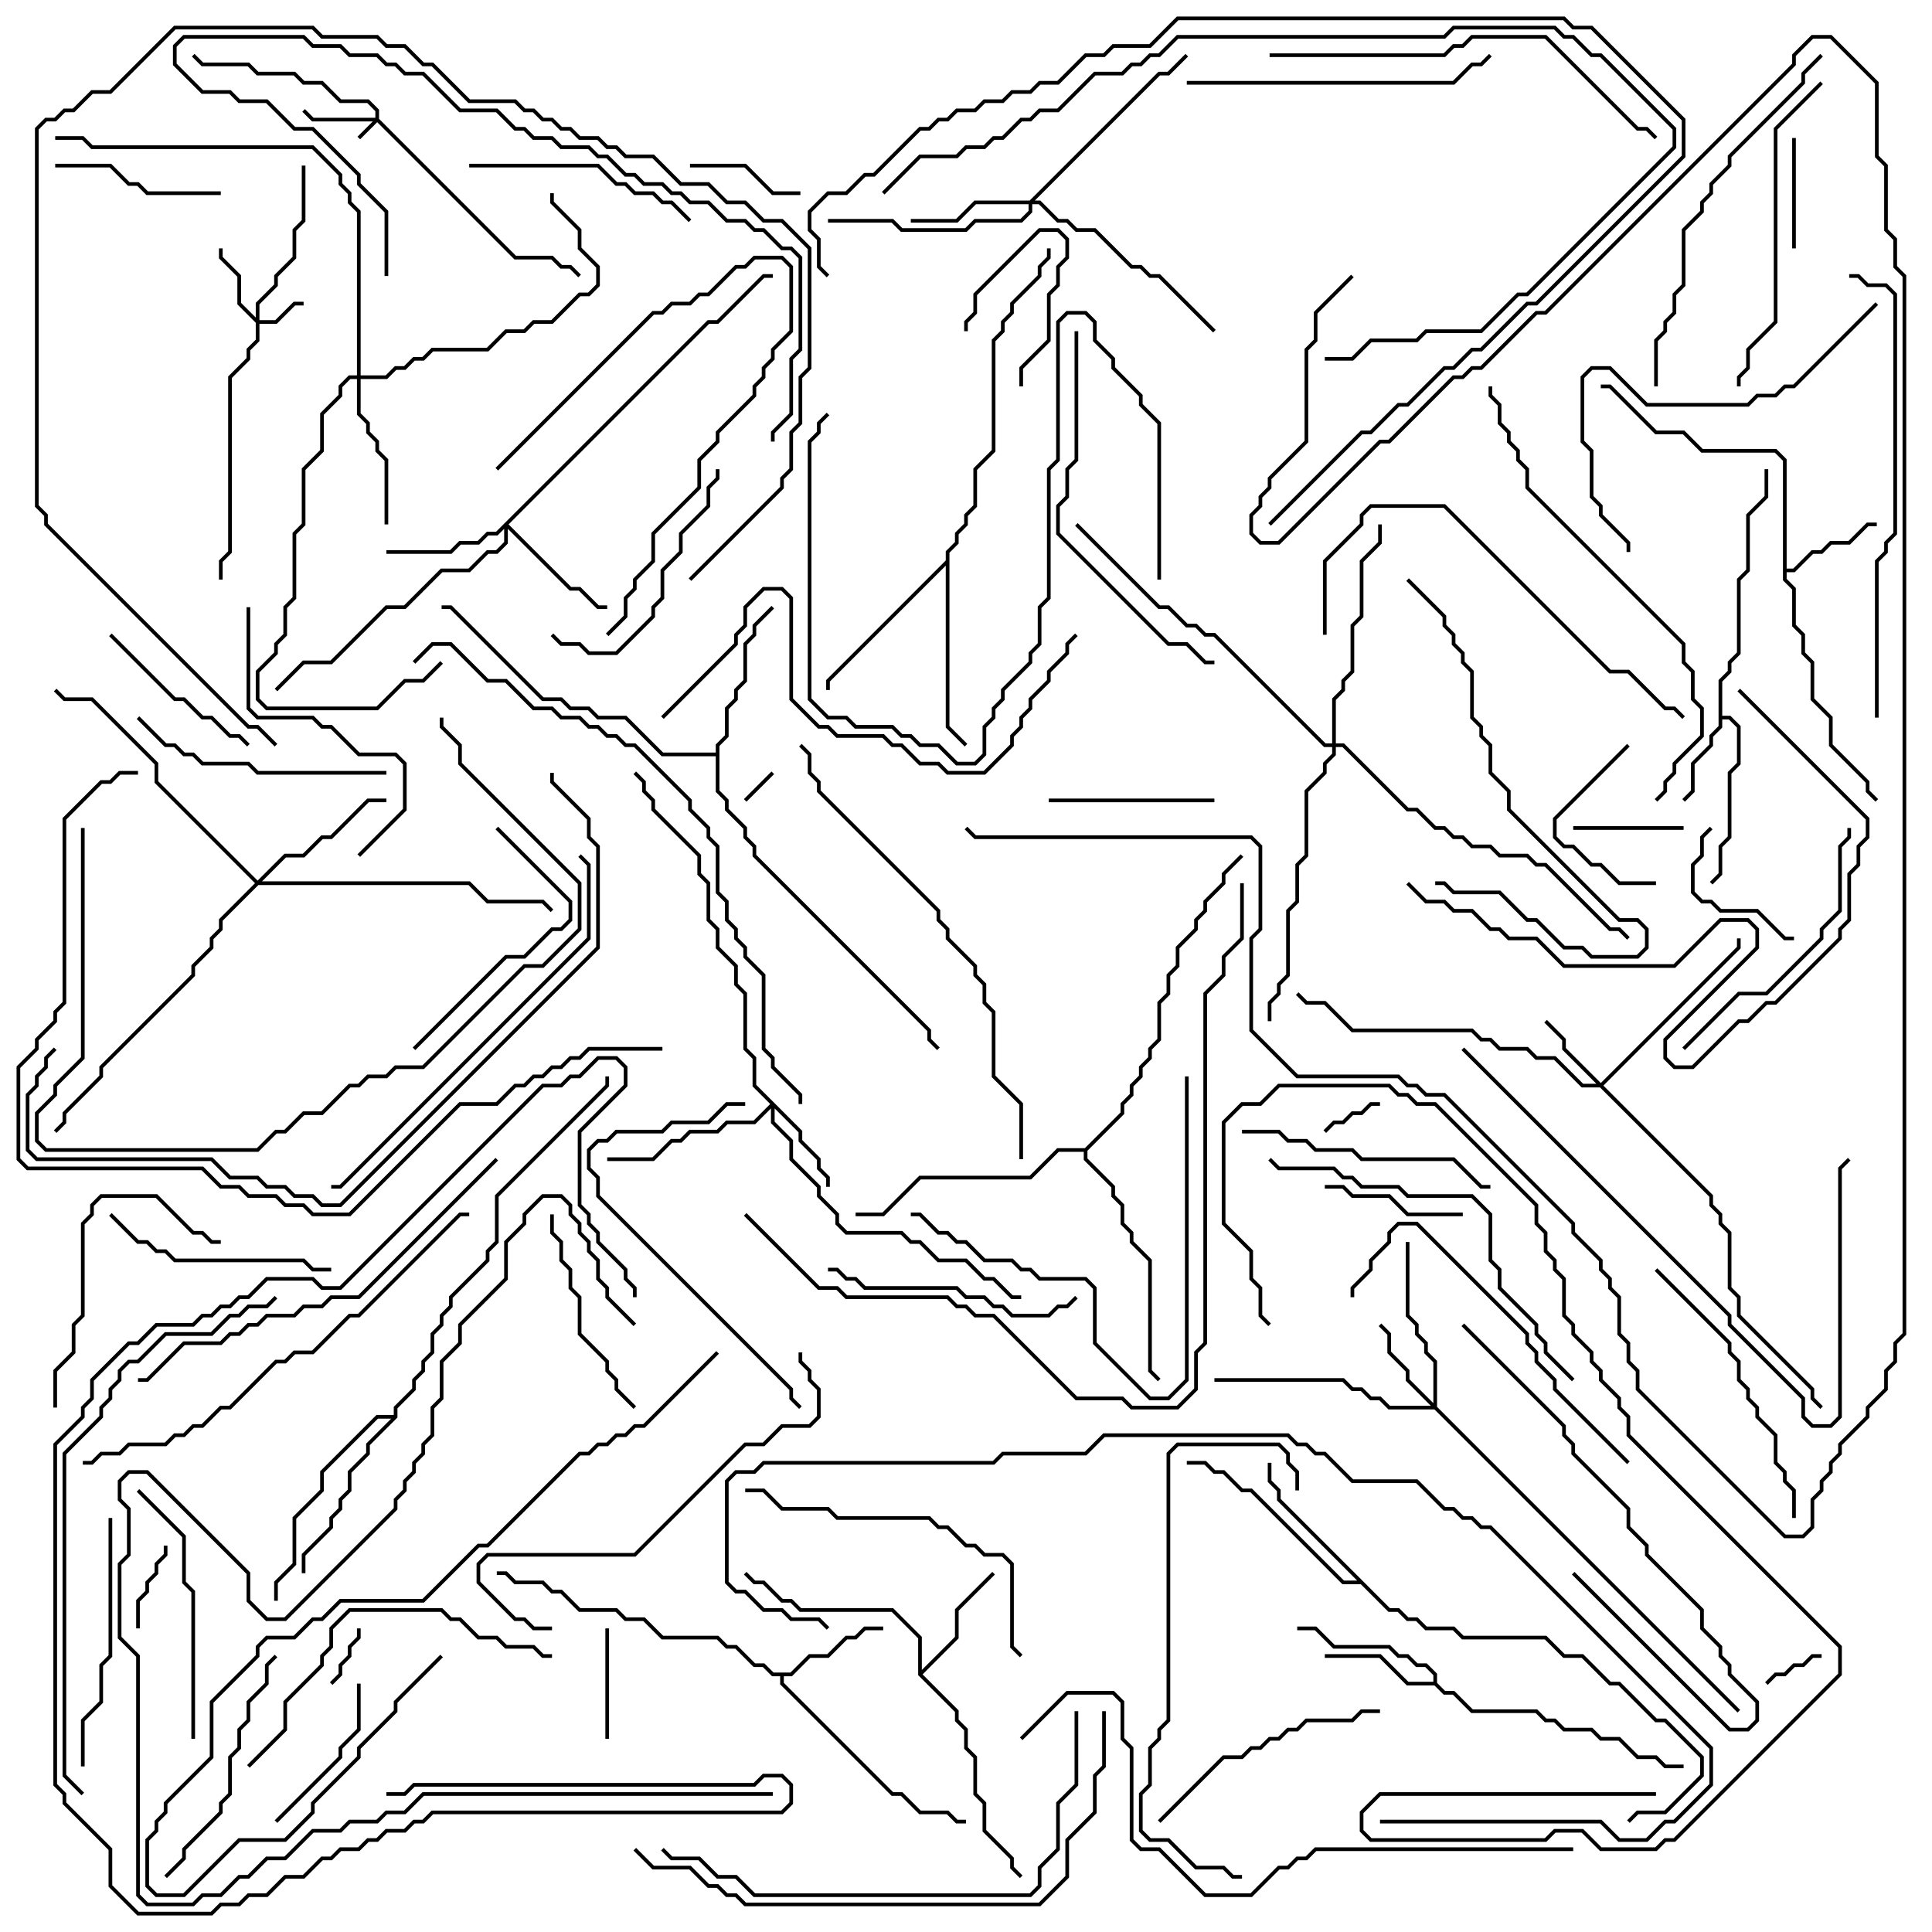 <svg version="1.1" width="105" height="105" xmlns="http://www.w3.org/2000/svg"><path d="M93.4,36.959L93.9,36.459L93.9,35.959L94.4,35.459L94.4,31.459L94.9,30.959L94.9,27.959L95.9,26.959L95.9,25.5L96.1,25.5L96.1,27.041L95.1,28.041L95.1,31.041L94.6,31.541L94.6,35.541L94.1,36.041L94.1,36.541L93.6,37.041L93.6,38.9L94.041,38.9L94.6,39.459L94.6,41.541L94.1,42.041L94.1,45.541L93.6,46.041L93.6,47.541L93.071,48.071L92.929,47.929L93.4,47.459L93.4,45.959L93.9,45.459L93.9,41.959L94.4,41.459L94.4,39.541L93.959,39.1L93.6,39.1L93.6,39.541L93.1,40.041L93.1,40.541L92.1,41.541L92.1,43.041L91.571,43.571L91.429,43.429L91.9,42.959L91.9,41.459L92.9,40.459L92.9,39.959L93.4,39.459z" stroke="none"/><path d="M96.9,25.041L96.459,24.6L92.459,24.6L91.459,23.6L89.959,23.6L87.459,21.1L87,21.1L87,20.9L87.541,20.9L90.041,23.4L91.541,23.4L92.541,24.4L96.541,24.4L97.1,24.959L97.1,30.9L97.459,30.9L98.459,29.9L98.959,29.9L99.459,29.4L100.459,29.4L101.459,28.4L102,28.4L102,28.6L101.541,28.6L100.541,29.6L99.541,29.6L99.041,30.1L98.541,30.1L97.541,31.1L97.1,31.1L97.1,31.459L97.6,31.959L97.6,33.959L98.1,34.459L98.1,35.459L98.6,35.959L98.6,37.959L99.6,38.959L99.6,40.459L101.6,42.459L101.6,42.959L102.071,43.429L101.929,43.571L101.4,43.041L101.4,42.541L99.4,40.541L99.4,39.041L98.4,38.041L98.4,36.041L97.9,35.541L97.9,34.541L97.4,34.041L97.4,32.041L96.9,31.541z" stroke="none"/><path d="M42.959,90.9L43.959,89.9L44.959,89.9L45.959,88.9L46.459,88.9L46.959,88.4L48,88.4L48,88.6L47.041,88.6L46.541,89.1L46.041,89.1L45.041,90.1L44.041,90.1L43.041,91.1L42.6,91.1L42.6,91.459L48.541,97.4L49.041,97.4L50.041,98.4L51.541,98.4L52.041,98.9L52.5,98.9L52.5,99.1L51.959,99.1L51.459,98.6L49.959,98.6L48.959,97.6L48.459,97.6L42.4,91.541L42.4,91.1L41.959,91.1L41.459,90.6L40.959,90.6L39.959,89.6L39.459,89.6L38.959,89.1L35.959,89.1L34.959,88.1L33.959,88.1L33.459,87.6L31.459,87.6L30.459,86.6L29.959,86.6L29.459,86.1L27.959,86.1L27.459,85.6L27,85.6L27,85.4L27.541,85.4L28.041,85.9L29.541,85.9L30.041,86.4L30.541,86.4L31.541,87.4L33.541,87.4L34.041,87.9L35.041,87.9L36.041,88.9L39.041,88.9L39.541,89.4L40.041,89.4L41.041,90.4L41.541,90.4L42.041,90.9z" stroke="none"/><path d="M77.9,91.4L77.9,91.041L77.459,90.6L76.959,90.6L76.459,90.1L75.959,90.1L75.459,89.6L72.459,89.6L71.459,88.6L70.5,88.6L70.5,88.4L71.541,88.4L72.541,89.4L75.541,89.4L76.041,89.9L76.541,89.9L77.041,90.4L77.541,90.4L78.1,90.959L78.1,91.459L78.541,91.9L79.041,91.9L80.041,92.9L83.541,92.9L84.041,93.4L84.541,93.4L85.041,93.9L86.541,93.9L87.041,94.4L88.041,94.4L89.041,95.4L90.041,95.4L90.541,95.9L91.5,95.9L91.5,96.1L90.459,96.1L89.959,95.6L88.959,95.6L87.959,94.6L86.959,94.6L86.459,94.1L84.959,94.1L84.459,93.6L83.959,93.6L83.459,93.1L79.959,93.1L78.959,92.1L78.459,92.1L77.959,91.6L76.459,91.6L74.959,90.1L72,90.1L72,89.9L75.041,89.9L76.541,91.4z" stroke="none"/><path d="M49.9,91.041L49.9,89.041L48.459,87.6L43.459,87.6L42.959,87.1L42.459,87.1L41.459,86.1L40.959,86.1L40.429,85.571L40.571,85.429L41.041,85.9L41.541,85.9L42.541,86.9L43.041,86.9L43.541,87.4L48.541,87.4L50.1,88.959L50.1,90.759L51.9,88.959L51.9,87.459L53.929,85.429L54.071,85.571L52.1,87.541L52.1,89.041L50.141,91L52.1,92.959L52.1,93.459L52.6,93.959L52.6,94.959L53.1,95.459L53.1,97.459L53.6,97.959L53.6,99.459L55.1,100.959L55.1,101.459L55.571,101.929L55.429,102.071L54.9,101.541L54.9,101.041L53.4,99.541L53.4,98.041L52.9,97.541L52.9,95.541L52.4,95.041L52.4,94.041L51.9,93.541L51.9,93.041z" stroke="none"/><path d="M75.541,87.4L76.041,87.4L76.541,87.9L77.041,87.9L77.541,88.4L79.041,88.4L79.541,88.9L84.041,88.9L85.041,89.9L86.041,89.9L87.541,91.4L88.041,91.4L90.041,93.4L90.541,93.4L92.6,95.459L92.6,96.541L90.541,98.6L89.041,98.6L88.571,99.071L88.429,98.929L88.959,98.4L90.459,98.4L92.4,96.459L92.4,95.541L90.459,93.6L89.959,93.6L87.959,91.6L87.459,91.6L85.959,90.1L84.959,90.1L83.959,89.1L79.459,89.1L78.959,88.6L77.459,88.6L76.959,88.1L76.459,88.1L75.959,87.6L75.459,87.6L73.959,86.1L72.959,86.1L67.959,81.1L67.459,81.1L66.459,80.1L65.959,80.1L65.459,79.6L64.5,79.6L64.5,79.4L65.541,79.4L66.041,79.9L66.541,79.9L67.541,80.9L68.041,80.9L73.041,85.9L73.759,85.9L69.4,81.541L69.4,81.041L68.9,80.541L68.9,79.5L69.1,79.5L69.1,80.459L69.6,80.959L69.6,81.459z" stroke="none"/><path d="M38.9,40.9L38.9,40.459L39.4,39.959L39.4,38.459L39.9,37.959L39.9,37.459L40.4,36.959L40.4,34.959L40.9,34.459L40.9,33.959L41.929,32.929L42.071,33.071L41.1,34.041L41.1,34.541L40.6,35.041L40.6,37.041L40.1,37.541L40.1,38.041L39.6,38.541L39.6,40.041L39.1,40.541L39.1,42.959L39.6,43.459L39.6,43.959L40.6,44.959L40.6,45.459L41.1,45.959L41.1,46.459L50.6,55.959L50.6,56.459L51.071,56.929L50.929,57.071L50.4,56.541L50.4,56.041L40.9,46.541L40.9,46.041L40.4,45.541L40.4,45.041L39.4,44.041L39.4,43.541L38.9,43.041L38.9,41.1L35.959,41.1L33.959,39.1L32.459,39.1L31.959,38.6L30.959,38.6L30.459,38.1L29.459,38.1L24.459,33.1L24,33.1L24,32.9L24.541,32.9L29.541,37.9L30.541,37.9L31.041,38.4L32.041,38.4L32.541,38.9L34.041,38.9L36.041,40.9z" stroke="none"/><path d="M51.4,30.459L51.4,29.959L51.9,29.459L51.9,28.959L52.4,28.459L52.4,27.959L52.9,27.459L52.9,25.459L53.9,24.459L53.9,18.459L54.4,17.959L54.4,17.459L54.9,16.959L54.9,16.459L56.4,14.959L56.4,14.459L56.9,13.959L56.9,13.5L57.1,13.5L57.1,14.041L56.6,14.541L56.6,15.041L55.1,16.541L55.1,17.041L54.6,17.541L54.6,18.041L54.1,18.541L54.1,24.541L53.1,25.541L53.1,27.541L52.6,28.041L52.6,28.541L52.1,29.041L52.1,29.541L51.6,30.041L51.6,39.459L52.571,40.429L52.429,40.571L51.4,39.541L51.4,30.741L45.1,37.041L45.1,37.5L44.9,37.5L44.9,36.959z" stroke="none"/><path d="M21.4,76.9L21.4,76.459L22.4,75.459L22.4,74.959L22.9,74.459L22.9,73.959L23.4,73.459L23.4,72.459L23.9,71.959L23.9,71.459L24.4,70.959L24.4,70.459L26.4,68.459L26.4,67.959L26.9,67.459L26.9,64.959L32.9,58.959L32.9,58.5L33.1,58.5L33.1,59.041L27.1,65.041L27.1,67.541L26.6,68.041L26.6,68.541L24.6,70.541L24.6,71.041L24.1,71.541L24.1,72.041L23.6,72.541L23.6,73.541L23.1,74.041L23.1,74.541L22.6,75.041L22.6,75.541L21.6,76.541L21.6,77.041L20.1,78.541L20.1,79.041L19.1,80.041L19.1,81.041L18.6,81.541L18.6,82.041L18.1,82.541L18.1,83.041L16.6,84.541L16.6,85.5L16.4,85.5L16.4,84.459L17.9,82.959L17.9,82.459L18.4,81.959L18.4,81.459L18.9,80.959L18.9,79.959L19.9,78.959L19.9,78.459L21.259,77.1L20.541,77.1L17.6,80.041L17.6,81.041L16.1,82.541L16.1,85.041L15.1,86.041L15.1,87L14.9,87L14.9,85.959L15.9,84.959L15.9,82.459L17.4,80.959L17.4,79.959L20.459,76.9z" stroke="none"/><path d="M58.959,62.4L60.9,60.459L60.9,59.959L61.4,59.459L61.4,58.959L61.9,58.459L61.9,57.959L62.4,57.459L62.4,56.959L62.9,56.459L62.9,54.459L63.4,53.959L63.4,52.959L63.9,52.459L63.9,51.459L64.9,50.459L64.9,49.959L65.4,49.459L65.4,48.959L66.4,47.959L66.4,47.459L67.429,46.429L67.571,46.571L66.6,47.541L66.6,48.041L65.6,49.041L65.6,49.541L65.1,50.041L65.1,50.541L64.1,51.541L64.1,52.541L63.6,53.041L63.6,54.041L63.1,54.541L63.1,56.541L62.6,57.041L62.6,57.541L62.1,58.041L62.1,58.541L61.6,59.041L61.6,59.541L61.1,60.041L61.1,60.541L59.1,62.541L59.1,62.959L60.6,64.459L60.6,64.959L61.1,65.459L61.1,66.459L61.6,66.959L61.6,67.459L62.6,68.459L62.6,74.459L63.071,74.929L62.929,75.071L62.4,74.541L62.4,68.541L61.4,67.541L61.4,67.041L60.9,66.541L60.9,65.541L60.4,65.041L60.4,64.541L58.9,63.041L58.9,62.6L57.541,62.6L56.041,64.1L50.041,64.1L48.041,66.1L46.5,66.1L46.5,65.9L47.959,65.9L49.959,63.9L55.959,63.9L57.459,62.4z" stroke="none"/><path d="M20.4,6.4L20.4,6.041L19.959,5.6L18.459,5.6L17.459,4.6L16.459,4.6L15.959,4.1L13.959,4.1L13.459,3.6L10.959,3.6L10.429,3.071L10.571,2.929L11.041,3.4L13.541,3.4L14.041,3.9L16.041,3.9L16.541,4.4L17.541,4.4L18.541,5.4L20.041,5.4L20.6,5.959L20.6,6.459L28.041,13.9L30.041,13.9L30.541,14.4L31.041,14.4L31.571,14.929L31.429,15.071L30.959,14.6L30.459,14.6L29.959,14.1L27.959,14.1L20.5,6.641L19.571,7.571L19.429,7.429L20.259,6.6L16.959,6.6L16.429,6.071L16.571,5.929L17.041,6.4z" stroke="none"/><path d="M13.9,17.259L13.9,16.459L14.9,15.459L14.9,14.959L15.9,13.959L15.9,12.459L16.4,11.959L16.4,9L16.6,9L16.6,12.041L16.1,12.541L16.1,14.041L15.1,15.041L15.1,15.541L14.1,16.541L14.1,17.4L14.959,17.4L15.959,16.4L16.5,16.4L16.5,16.6L16.041,16.6L15.041,17.6L14.1,17.6L14.1,18.541L13.6,19.041L13.6,19.541L12.6,20.541L12.6,30.041L12.1,30.541L12.1,31.5L11.9,31.5L11.9,30.459L12.4,29.959L12.4,20.459L13.4,19.459L13.4,18.959L13.9,18.459L13.9,17.541L12.9,16.541L12.9,15.041L11.9,14.041L11.9,13.5L12.1,13.5L12.1,13.959L13.1,14.959L13.1,16.459z" stroke="none"/><path d="M87,58.859L94.4,51.459L94.4,51L94.6,51L94.6,51.541L87.141,59L93.1,64.959L93.1,65.459L93.6,65.959L93.6,66.459L94.1,66.959L94.1,69.959L94.6,70.459L94.6,71.459L98.6,75.459L98.6,75.959L99.071,76.429L98.929,76.571L98.4,76.041L98.4,75.541L94.4,71.541L94.4,70.541L93.9,70.041L93.9,67.041L93.4,66.541L93.4,66.041L92.9,65.541L92.9,65.041L86.959,59.1L85.959,59.1L84.459,57.6L83.459,57.6L82.959,57.1L81.459,57.1L80.959,56.6L80.459,56.6L79.959,56.1L73.459,56.1L71.959,54.6L70.959,54.6L70.429,54.071L70.571,53.929L71.041,54.4L72.041,54.4L73.541,55.9L80.041,55.9L80.541,56.4L81.041,56.4L81.541,56.9L83.041,56.9L83.541,57.4L84.541,57.4L86.041,58.9L86.759,58.9L84.9,57.041L84.9,56.541L83.929,55.571L84.071,55.429L85.1,56.459L85.1,56.959z" stroke="none"/><path d="M43.6,61.459L43.6,61.959L44.6,62.959L44.6,63.459L45.1,63.959L45.1,64.5L44.9,64.5L44.9,64.041L44.4,63.541L44.4,63.041L43.4,62.041L43.4,61.541L42.1,60.241L42.1,60.959L43.1,61.959L43.1,62.959L44.6,64.459L44.6,64.959L45.6,65.959L45.6,66.459L46.041,66.9L49.041,66.9L49.541,67.4L50.041,67.4L51.041,68.4L52.541,68.4L53.541,69.4L54.041,69.4L55.041,70.4L55.5,70.4L55.5,70.6L54.959,70.6L53.959,69.6L53.459,69.6L52.459,68.6L50.959,68.6L49.959,67.6L49.459,67.6L48.959,67.1L45.959,67.1L45.4,66.541L45.4,66.041L44.4,65.041L44.4,64.541L42.9,63.041L42.9,62.041L41.9,61.041L41.9,60.241L41.041,61.1L39.541,61.1L39.041,61.6L37.541,61.6L37.041,62.1L36.541,62.1L35.541,63.1L33,63.1L33,62.9L35.459,62.9L36.459,61.9L36.959,61.9L37.459,61.4L38.959,61.4L39.459,60.9L40.959,60.9L41.859,60L40.9,59.041L40.9,57.541L40.4,57.041L40.4,54.041L39.9,53.541L39.9,52.541L38.9,51.541L38.9,50.541L38.4,50.041L38.4,48.041L37.9,47.541L37.9,46.541L35.4,44.041L35.4,43.541L34.9,43.041L34.9,42.541L34.429,42.071L34.571,41.929L35.1,42.459L35.1,42.959L35.6,43.459L35.6,43.959L38.1,46.459L38.1,47.459L38.6,47.959L38.6,49.959L39.1,50.459L39.1,51.459L40.1,52.459L40.1,53.459L40.6,53.959L40.6,56.959L41.1,57.459L41.1,58.959z" stroke="none"/><path d="M77.9,76.259L77.9,74.041L77.4,73.541L77.4,73.041L76.9,72.541L76.9,72.041L76.4,71.541L76.4,67.5L76.6,67.5L76.6,71.459L77.1,71.959L77.1,72.459L77.6,72.959L77.6,73.459L78.1,73.959L78.1,76.459L94.571,92.929L94.429,93.071L77.959,76.6L75.459,76.6L74.959,76.1L74.459,76.1L73.959,75.6L73.459,75.6L72.959,75.1L66,75.1L66,74.9L73.041,74.9L73.541,75.4L74.041,75.4L74.541,75.9L75.041,75.9L75.541,76.4L77.759,76.4L76.4,75.041L76.4,74.541L75.4,73.541L75.4,72.541L74.929,72.071L75.071,71.929L75.6,72.459L75.6,73.459L76.6,74.459L76.6,74.959z" stroke="none"/><path d="M55.959,10.9L62.959,3.9L63.459,3.9L64.429,2.929L64.571,3.071L63.541,4.1L63.041,4.1L56.241,10.9L56.541,10.9L57.541,11.9L58.041,11.9L58.541,12.4L59.541,12.4L61.541,14.4L62.041,14.4L62.541,14.9L63.041,14.9L66.071,17.929L65.929,18.071L62.959,15.1L62.459,15.1L61.959,14.6L61.459,14.6L59.459,12.6L58.459,12.6L57.959,12.1L57.459,12.1L56.459,11.1L56.1,11.1L56.1,11.541L55.541,12.1L53.041,12.1L52.541,12.6L48.959,12.6L48.459,12.1L45,12.1L45,11.9L48.541,11.9L49.041,12.4L52.459,12.4L52.959,11.9L55.459,11.9L55.9,11.459L55.9,11.1L53.041,11.1L52.041,12.1L49.5,12.1L49.5,11.9L51.959,11.9L52.959,10.9z" stroke="none"/><path d="M38.459,17.4L38.959,17.4L41.459,14.9L42,14.9L42,15.1L41.541,15.1L39.041,17.6L38.541,17.6L27.641,28.5L31.041,31.9L31.541,31.9L32.541,32.9L33,32.9L33,33.1L32.459,33.1L31.459,32.1L30.959,32.1L27.6,28.741L27.6,29.541L27.041,30.1L26.541,30.1L25.541,31.1L24.041,31.1L22.041,33.1L21.041,33.1L18.041,36.1L16.541,36.1L15.071,37.571L14.929,37.429L16.459,35.9L17.959,35.9L20.959,32.9L21.959,32.9L23.959,30.9L25.459,30.9L26.459,29.9L26.959,29.9L27.4,29.459L27.4,28.741L27.041,29.1L26.541,29.1L26.041,29.6L25.041,29.6L24.541,30.1L21,30.1L21,29.9L24.459,29.9L24.959,29.4L25.959,29.4L26.459,28.9L26.959,28.9z" stroke="none"/><path d="M19.4,20.4L19.4,11.541L18.9,11.041L18.9,10.541L18.4,10.041L18.4,9.541L16.959,8.1L4.959,8.1L4.459,7.6L3,7.6L3,7.4L4.541,7.4L5.041,7.9L17.041,7.9L18.6,9.459L18.6,9.959L19.1,10.459L19.1,10.959L19.6,11.459L19.6,20.4L20.959,20.4L21.459,19.9L21.959,19.9L22.459,19.4L22.959,19.4L23.459,18.9L26.459,18.9L27.459,17.9L28.459,17.9L28.959,17.4L29.959,17.4L31.459,15.9L31.959,15.9L32.4,15.459L32.4,14.541L31.4,13.541L31.4,12.541L29.9,11.041L29.9,10.5L30.1,10.5L30.1,10.959L31.6,12.459L31.6,13.459L32.6,14.459L32.6,15.541L32.041,16.1L31.541,16.1L30.041,17.6L29.041,17.6L28.541,18.1L27.541,18.1L26.541,19.1L23.541,19.1L23.041,19.6L22.541,19.6L22.041,20.1L21.541,20.1L21.041,20.6L19.6,20.6L19.6,22.459L20.1,22.959L20.1,23.459L20.6,23.959L20.6,24.459L21.1,24.959L21.1,28.5L20.9,28.5L20.9,25.041L20.4,24.541L20.4,24.041L19.9,23.541L19.9,23.041L19.4,22.541L19.4,20.6L19.041,20.6L18.6,21.041L18.6,21.541L17.6,22.541L17.6,24.541L16.6,25.541L16.6,28.541L16.1,29.041L16.1,32.541L15.6,33.041L15.6,34.541L15.1,35.041L15.1,35.541L14.1,36.541L14.1,37.959L14.541,38.4L20.459,38.4L21.959,36.9L22.959,36.9L23.929,35.929L24.071,36.071L23.041,37.1L22.041,37.1L20.541,38.6L14.459,38.6L13.9,38.041L13.9,36.459L14.9,35.459L14.9,34.959L15.4,34.459L15.4,32.959L15.9,32.459L15.9,28.959L16.4,28.459L16.4,25.459L17.4,24.459L17.4,22.459L18.4,21.459L18.4,20.959L18.959,20.4z" stroke="none"/><path d="M14,47.859L15.459,46.4L16.459,46.4L17.459,45.4L17.959,45.4L19.959,43.4L21,43.4L21,43.6L20.041,43.6L18.041,45.6L17.541,45.6L16.541,46.6L15.541,46.6L14.241,47.9L25.541,47.9L26.541,48.9L29.541,48.9L30.071,49.429L29.929,49.571L29.459,49.1L26.459,49.1L25.459,48.1L14.041,48.1L12.1,50.041L12.1,50.541L11.6,51.041L11.6,51.541L10.6,52.541L10.6,53.041L5.6,58.041L5.6,58.541L3.6,60.541L3.6,61.041L3.071,61.571L2.929,61.429L3.4,60.959L3.4,60.459L5.4,58.459L5.4,57.959L10.4,52.959L10.4,52.459L11.4,51.459L11.4,50.959L11.9,50.459L11.9,49.959L13.859,48L8.4,42.541L8.4,41.541L4.959,38.1L3.459,38.1L2.929,37.571L3.071,37.429L3.541,37.9L5.041,37.9L8.6,41.459L8.6,42.459z" stroke="none"/><path d="M72.4,40.4L72.4,37.959L72.9,37.459L72.9,36.959L73.4,36.459L73.4,33.959L73.9,33.459L73.9,30.459L74.9,29.459L74.9,28.5L75.1,28.5L75.1,29.541L74.1,30.541L74.1,33.541L73.6,34.041L73.6,36.541L73.1,37.041L73.1,37.541L72.6,38.041L72.6,40.4L73.041,40.4L76.541,43.9L77.041,43.9L78.041,44.9L78.541,44.9L79.041,45.4L79.541,45.4L80.041,45.9L81.041,45.9L81.541,46.4L83.041,46.4L83.541,46.9L84.041,46.9L87.541,50.4L88.041,50.4L88.571,50.929L88.429,51.071L87.959,50.6L87.459,50.6L83.959,47.1L83.459,47.1L82.959,46.6L81.459,46.6L80.959,46.1L79.959,46.1L79.459,45.6L78.959,45.6L78.459,45.1L77.959,45.1L76.959,44.1L76.459,44.1L72.959,40.6L72.6,40.6L72.6,41.041L72.1,41.541L72.1,42.041L71.1,43.041L71.1,46.541L70.6,47.041L70.6,49.041L70.1,49.541L70.1,53.041L69.6,53.541L69.6,54.041L69.1,54.541L69.1,55.5L68.9,55.5L68.9,54.459L69.4,53.959L69.4,53.459L69.9,52.959L69.9,49.459L70.4,48.959L70.4,46.959L70.9,46.459L70.9,42.959L71.9,41.959L71.9,41.459L72.4,40.959L72.4,40.6L71.959,40.6L65.959,34.6L65.459,34.6L64.959,34.1L64.459,34.1L63.459,33.1L62.959,33.1L58.429,28.571L58.571,28.429L63.041,32.9L63.541,32.9L64.541,33.9L65.041,33.9L65.541,34.4L66.041,34.4L72.041,40.4z" stroke="none"/><path d="M40.571,43.571L40.429,43.429L41.929,41.929L42.071,42.071z" stroke="none"/><path d="M19.4,88.5L19.6,88.5L19.6,89.041L19.1,89.541L19.1,90.041L18.6,90.541L18.6,91.041L18.071,91.571L17.929,91.429L18.4,90.959L18.4,90.459L18.9,89.959L18.9,89.459L19.4,88.959z" stroke="none"/><path d="M72.071,61.571L71.929,61.429L72.459,60.9L72.959,60.9L73.459,60.4L73.959,60.4L74.459,59.9L75,59.9L75,60.1L74.541,60.1L74.041,60.6L73.541,60.6L73.041,61.1L72.541,61.1z" stroke="none"/><path d="M96.071,91.571L95.929,91.429L96.459,90.9L96.959,90.9L97.459,90.4L97.959,90.4L98.459,89.9L99,89.9L99,90.1L98.541,90.1L98.041,90.6L97.541,90.6L97.041,91.1L96.541,91.1z" stroke="none"/><path d="M55.6,21L55.4,21L55.4,19.959L56.9,18.459L56.9,15.959L57.4,15.459L57.4,14.459L57.9,13.959L57.9,13.041L57.459,12.6L56.541,12.6L53.1,16.041L53.1,17.041L52.6,17.541L52.6,18L52.4,18L52.4,17.459L52.9,16.959L52.9,15.959L56.459,12.4L57.541,12.4L58.1,12.959L58.1,14.041L57.6,14.541L57.6,15.541L57.1,16.041L57.1,18.541L55.6,20.041z" stroke="none"/><path d="M8.9,84L9.1,84L9.1,84.541L8.6,85.041L8.6,85.541L8.1,86.041L8.1,86.541L7.6,87.041L7.6,88.5L7.4,88.5L7.4,86.959L7.9,86.459L7.9,85.959L8.4,85.459L8.4,84.959L8.9,84.459z" stroke="none"/><path d="M91.5,44.9L91.5,45.1L85.5,45.1L85.5,44.9z" stroke="none"/><path d="M97.6,13.5L97.4,13.5L97.4,7.5L97.6,7.5z" stroke="none"/><path d="M33.1,94.5L32.9,94.5L32.9,88.5L33.1,88.5z" stroke="none"/><path d="M43.5,10.4L43.5,10.6L41.959,10.6L40.459,9.1L37.5,9.1L37.5,8.9L40.541,8.9L42.041,10.4z" stroke="none"/><path d="M97.5,50.9L97.5,51.1L96.959,51.1L95.459,49.6L93.459,49.6L92.959,49.1L92.459,49.1L91.9,48.541L91.9,46.959L92.4,46.459L92.4,45.459L92.929,44.929L93.071,45.071L92.6,45.541L92.6,46.541L92.1,47.041L92.1,48.459L92.541,48.9L93.041,48.9L93.541,49.4L95.541,49.4L97.041,50.9z" stroke="none"/><path d="M79.5,65.9L79.5,66.1L76.459,66.1L75.459,65.1L73.459,65.1L72.959,64.6L72,64.6L72,64.4L73.041,64.4L73.541,64.9L75.541,64.9L76.541,65.9z" stroke="none"/><path d="M90,47.9L90,48.1L87.959,48.1L86.959,47.1L86.459,47.1L85.459,46.1L84.959,46.1L84.4,45.541L84.4,44.459L88.429,40.429L88.571,40.571L84.6,44.541L84.6,45.459L85.041,45.9L85.541,45.9L86.541,46.9L87.041,46.9L88.041,47.9z" stroke="none"/><path d="M15.071,99.071L14.929,98.929L18.4,95.459L18.4,94.959L19.4,93.959L19.4,91.5L19.6,91.5L19.6,94.041L18.6,95.041L18.6,95.541z" stroke="none"/><path d="M57,43.6L57,43.4L66,43.4L66,43.6z" stroke="none"/><path d="M3,9.1L3,8.9L6.041,8.9L7.041,9.9L7.541,9.9L8.041,10.4L12,10.4L12,10.6L7.959,10.6L7.459,10.1L6.959,10.1L5.959,9.1z" stroke="none"/><path d="M5.929,34.571L6.071,34.429L9.541,37.9L10.041,37.9L11.041,38.9L11.541,38.9L12.541,39.9L13.041,39.9L13.571,40.429L13.429,40.571L12.959,40.1L12.459,40.1L11.459,39.1L10.959,39.1L9.959,38.1L9.459,38.1z" stroke="none"/><path d="M27.071,25.571L26.929,25.429L35.459,16.9L35.959,16.9L36.459,16.4L37.459,16.4L37.959,15.9L38.459,15.9L39.959,14.4L40.459,14.4L40.959,13.9L42.541,13.9L43.1,14.459L43.1,18.041L42.1,19.041L42.1,19.541L41.6,20.041L41.6,20.541L41.1,21.041L41.1,21.541L39.1,23.541L39.1,24.041L38.1,25.041L38.1,26.541L35.6,29.041L35.6,30.541L34.6,31.541L34.6,32.041L34.1,32.541L34.1,33.541L33.071,34.571L32.929,34.429L33.9,33.459L33.9,32.459L34.4,31.959L34.4,31.459L35.4,30.459L35.4,28.959L37.9,26.459L37.9,24.959L38.9,23.959L38.9,23.459L40.9,21.459L40.9,20.959L41.4,20.459L41.4,19.959L41.9,19.459L41.9,18.959L42.9,17.959L42.9,14.541L42.459,14.1L41.041,14.1L40.541,14.6L40.041,14.6L38.541,16.1L38.041,16.1L37.541,16.6L36.541,16.6L36.041,17.1L35.541,17.1z" stroke="none"/><path d="M29.9,66L30.1,66L30.1,66.959L30.6,67.459L30.6,68.459L31.1,68.959L31.1,69.959L31.6,70.459L31.6,72.459L33.1,73.959L33.1,74.459L33.6,74.959L33.6,75.459L34.571,76.429L34.429,76.571L33.4,75.541L33.4,75.041L32.9,74.541L32.9,74.041L31.4,72.541L31.4,70.541L30.9,70.041L30.9,69.041L30.4,68.541L30.4,67.541L29.9,67.041z" stroke="none"/><path d="M25.5,9.1L25.5,8.9L32.541,8.9L33.541,9.9L34.041,9.9L34.541,10.4L35.541,10.4L36.041,10.9L36.541,10.9L37.571,11.929L37.429,12.071L36.459,11.1L35.959,11.1L35.459,10.6L34.459,10.6L33.959,10.1L33.459,10.1L32.459,9.1z" stroke="none"/><path d="M5.929,66.071L6.071,65.929L7.541,67.4L8.041,67.4L8.541,67.9L9.041,67.9L9.541,68.4L16.541,68.4L17.041,68.9L18,68.9L18,69.1L16.959,69.1L16.459,68.6L9.459,68.6L8.959,68.1L8.459,68.1L7.959,67.6L7.459,67.6z" stroke="none"/><path d="M29.929,34.571L30.071,34.429L30.541,34.9L31.541,34.9L32.041,35.4L33.459,35.4L35.4,33.459L35.4,32.959L35.9,32.459L35.9,30.959L36.9,29.959L36.9,28.959L38.4,27.459L38.4,26.459L38.9,25.959L38.9,25.5L39.1,25.5L39.1,26.041L38.6,26.541L38.6,27.541L37.1,29.041L37.1,30.041L36.1,31.041L36.1,32.541L35.6,33.041L35.6,33.541L33.541,35.6L31.959,35.6L31.459,35.1L30.459,35.1z" stroke="none"/><path d="M3.1,76.5L2.9,76.5L2.9,74.459L3.9,73.459L3.9,71.959L4.4,71.459L4.4,66.459L4.9,65.959L4.9,65.459L5.459,64.9L8.541,64.9L10.541,66.9L11.041,66.9L11.541,67.4L12,67.4L12,67.6L11.459,67.6L10.959,67.1L10.459,67.1L8.459,65.1L5.541,65.1L5.1,65.541L5.1,66.041L4.6,66.541L4.6,71.541L4.1,72.041L4.1,73.541L3.1,74.541z" stroke="none"/><path d="M22.571,57.071L22.429,56.929L27.459,51.9L28.459,51.9L29.959,50.4L30.459,50.4L30.9,49.959L30.9,49.041L26.929,45.071L27.071,44.929L31.1,48.959L31.1,50.041L30.541,50.6L30.041,50.6L28.541,52.1L27.541,52.1z" stroke="none"/><path d="M14.929,89.929L15.071,90.071L14.6,90.541L14.6,91.541L13.6,92.541L13.6,93.541L13.1,94.041L13.1,95.041L12.6,95.541L12.6,97.541L12.1,98.041L12.1,98.541L10.1,100.541L10.1,101.041L9.071,102.071L8.929,101.929L9.9,100.959L9.9,100.459L11.9,98.459L11.9,97.959L12.4,97.459L12.4,95.459L12.9,94.959L12.9,93.959L13.4,93.459L13.4,92.459L14.4,91.459L14.4,90.459z" stroke="none"/><path d="M63.071,99.071L62.929,98.929L66.459,95.4L67.459,95.4L67.959,94.9L68.459,94.9L68.959,94.4L69.459,94.4L69.959,93.9L70.459,93.9L70.959,93.4L73.459,93.4L73.959,92.9L75,92.9L75,93.1L74.041,93.1L73.541,93.6L71.041,93.6L70.541,94.1L70.041,94.1L69.541,94.6L69.041,94.6L68.541,95.1L68.041,95.1L67.541,95.6L66.541,95.6z" stroke="none"/><path d="M45,69.1L45,68.9L45.541,68.9L46.041,69.4L46.541,69.4L47.041,69.9L52.041,69.9L52.541,70.4L53.541,70.4L54.041,70.9L54.541,70.9L55.041,71.4L56.959,71.4L57.459,70.9L57.959,70.9L58.429,70.429L58.571,70.571L58.041,71.1L57.541,71.1L57.041,71.6L54.959,71.6L54.459,71.1L53.959,71.1L53.459,70.6L52.459,70.6L51.959,70.1L46.959,70.1L46.459,69.6L45.959,69.6L45.459,69.1z" stroke="none"/><path d="M4.6,96L4.4,96L4.4,93.459L5.4,92.459L5.4,90.459L5.9,89.959L5.9,82.5L6.1,82.5L6.1,90.041L5.6,90.541L5.6,92.541L4.6,93.541z" stroke="none"/><path d="M10.6,94.5L10.4,94.5L10.4,86.541L9.9,86.041L9.9,83.541L7.429,81.071L7.571,80.929L10.1,83.459L10.1,85.959L10.6,86.459z" stroke="none"/><path d="M7.429,39.071L7.571,38.929L9.041,40.4L9.541,40.4L10.041,40.9L10.541,40.9L11.041,41.4L13.541,41.4L14.041,41.9L21,41.9L21,42.1L13.959,42.1L13.459,41.6L10.959,41.6L10.459,41.1L9.959,41.1L9.459,40.6L8.959,40.6z" stroke="none"/><path d="M67.5,61.6L67.5,61.4L69.541,61.4L70.041,61.9L71.041,61.9L71.541,62.4L73.541,62.4L74.041,62.9L79.041,62.9L80.541,64.4L81,64.4L81,64.6L80.459,64.6L78.959,63.1L73.959,63.1L73.459,62.6L71.459,62.6L70.959,62.1L69.959,62.1L69.459,61.6z" stroke="none"/><path d="M79.429,72.071L79.571,71.929L85.1,77.459L85.1,77.959L85.6,78.459L85.6,78.959L88.6,81.959L88.6,82.959L89.6,83.959L89.6,84.459L92.6,87.459L92.6,88.459L93.6,89.459L93.6,89.959L94.1,90.459L94.1,90.959L95.6,92.459L95.6,93.541L95.041,94.1L93.959,94.1L85.429,85.571L85.571,85.429L94.041,93.9L94.959,93.9L95.4,93.459L95.4,92.541L93.9,91.041L93.9,90.541L93.4,90.041L93.4,89.541L92.4,88.541L92.4,87.541L89.4,84.541L89.4,84.041L88.4,83.041L88.4,82.041L85.4,79.041L85.4,78.541L84.9,78.041L84.9,77.541z" stroke="none"/><path d="M13.4,33L13.6,33L13.6,38.459L14.041,38.9L17.041,38.9L17.541,39.4L18.041,39.4L19.541,40.9L21.541,40.9L22.1,41.459L22.1,44.041L19.571,46.571L19.429,46.429L21.9,43.959L21.9,41.541L21.459,41.1L19.459,41.1L17.959,39.6L17.459,39.6L16.959,39.1L13.959,39.1L13.4,38.541z" stroke="none"/><path d="M91.571,57.071L91.429,56.929L94.459,53.9L95.959,53.9L98.9,50.959L98.9,50.459L99.9,49.459L99.9,45.959L100.4,45.459L100.4,45L100.6,45L100.6,45.541L100.1,46.041L100.1,49.541L99.1,50.541L99.1,51.041L96.041,54.1L94.541,54.1z" stroke="none"/><path d="M89.929,69.071L90.071,68.929L94.1,72.959L94.1,73.459L94.6,73.959L94.6,74.959L95.1,75.459L95.1,75.959L95.6,76.459L95.6,76.959L96.6,77.959L96.6,79.459L97.1,79.959L97.1,80.459L97.6,80.959L97.6,82.5L97.4,82.5L97.4,81.041L96.9,80.541L96.9,80.041L96.4,79.541L96.4,78.041L95.4,77.041L95.4,76.541L94.9,76.041L94.9,75.541L94.4,75.041L94.4,74.041L93.9,73.541L93.9,73.041z" stroke="none"/><path d="M64.5,4.6L64.5,4.4L78.959,4.4L79.959,3.4L80.459,3.4L80.929,2.929L81.071,3.071L80.541,3.6L80.041,3.6L79.041,4.6z" stroke="none"/><path d="M76.429,31.571L76.571,31.429L78.6,33.459L78.6,33.959L79.1,34.459L79.1,34.959L79.6,35.459L79.6,35.959L80.1,36.459L80.1,38.959L80.6,39.459L80.6,39.959L81.1,40.459L81.1,41.959L82.1,42.959L82.1,43.959L88.041,49.9L89.041,49.9L89.6,50.459L89.6,51.541L89.041,52.1L86.459,52.1L85.959,51.6L84.959,51.6L83.459,50.1L82.959,50.1L81.459,48.6L78.959,48.6L78.459,48.1L78,48.1L78,47.9L78.541,47.9L79.041,48.4L81.541,48.4L83.041,49.9L83.541,49.9L85.041,51.4L86.041,51.4L86.541,51.9L88.959,51.9L89.4,51.459L89.4,50.541L88.959,50.1L87.959,50.1L81.9,44.041L81.9,43.041L80.9,42.041L80.9,40.541L80.4,40.041L80.4,39.541L79.9,39.041L79.9,36.541L79.4,36.041L79.4,35.541L78.9,35.041L78.9,34.541L78.4,34.041L78.4,33.541z" stroke="none"/><path d="M64.4,58.5L64.6,58.5L64.6,75.041L63.541,76.1L62.459,76.1L59.4,73.041L59.4,70.041L58.959,69.6L56.459,69.6L55.959,69.1L55.459,69.1L54.959,68.6L53.459,68.6L52.459,67.6L51.959,67.6L51.459,67.1L50.959,67.1L49.959,66.1L49.5,66.1L49.5,65.9L50.041,65.9L51.041,66.9L51.541,66.9L52.041,67.4L52.541,67.4L53.541,68.4L55.041,68.4L55.541,68.9L56.041,68.9L56.541,69.4L59.041,69.4L59.6,69.959L59.6,72.959L62.541,75.9L63.459,75.9L64.4,74.959z" stroke="none"/><path d="M40.5,59.9L40.5,60.1L39.541,60.1L38.541,61.1L36.541,61.1L36.041,61.6L33.541,61.6L33.041,62.1L32.541,62.1L32.1,62.541L32.1,63.459L32.6,63.959L32.6,64.959L43.1,75.459L43.1,75.959L43.571,76.429L43.429,76.571L42.9,76.041L42.9,75.541L32.4,65.041L32.4,64.041L31.9,63.541L31.9,62.459L32.459,61.9L32.959,61.9L33.459,61.4L35.959,61.4L36.459,60.9L38.459,60.9L39.459,59.9z" stroke="none"/><path d="M98.929,4.429L99.071,4.571L96.6,7.041L96.6,17.541L95.1,19.041L95.1,20.041L94.6,20.541L94.6,21L94.4,21L94.4,20.459L94.9,19.959L94.9,18.959L96.4,17.459L96.4,6.959z" stroke="none"/><path d="M73.6,70.5L73.4,70.5L73.4,69.959L74.4,68.959L74.4,68.459L75.4,67.459L75.4,66.959L75.959,66.4L77.041,66.4L83.1,72.459L83.1,72.959L83.6,73.459L83.6,73.959L84.6,74.959L84.6,75.459L88.571,79.429L88.429,79.571L84.4,75.541L84.4,75.041L83.4,74.041L83.4,73.541L82.9,73.041L82.9,72.541L76.959,66.6L76.041,66.6L75.6,67.041L75.6,67.541L74.6,68.541L74.6,69.041L73.6,70.041z" stroke="none"/><path d="M40.5,81.1L40.5,80.9L41.541,80.9L42.541,81.9L45.041,81.9L45.541,82.4L50.541,82.4L51.041,82.9L51.541,82.9L52.541,83.9L53.041,83.9L53.541,84.4L54.541,84.4L55.1,84.959L55.1,89.459L55.571,89.929L55.429,90.071L54.9,89.541L54.9,85.041L54.459,84.6L53.459,84.6L52.959,84.1L52.459,84.1L51.459,83.1L50.959,83.1L50.459,82.6L45.459,82.6L44.959,82.1L42.459,82.1L41.459,81.1z" stroke="none"/><path d="M13.571,96.071L13.429,95.929L15.4,93.959L15.4,92.459L17.4,90.459L17.4,89.959L17.9,89.459L17.9,88.459L18.959,87.4L24.041,87.4L24.541,87.9L25.041,87.9L26.041,88.9L27.041,88.9L27.541,89.4L29.041,89.4L29.541,89.9L30,89.9L30,90.1L29.459,90.1L28.959,89.6L27.459,89.6L26.959,89.1L25.959,89.1L24.959,88.1L24.459,88.1L23.959,87.6L19.041,87.6L18.1,88.541L18.1,89.541L17.6,90.041L17.6,90.541L15.6,92.541L15.6,94.041z" stroke="none"/><path d="M101.929,16.429L102.071,16.571L97.541,21.1L97.041,21.1L96.541,21.6L95.541,21.6L95.041,22.1L89.459,22.1L87.459,20.1L86.541,20.1L86.1,20.541L86.1,23.959L86.6,24.459L86.6,26.959L87.1,27.459L87.1,27.959L88.6,29.459L88.6,30L88.4,30L88.4,29.541L86.9,28.041L86.9,27.541L86.4,27.041L86.4,24.541L85.9,24.041L85.9,20.459L86.459,19.9L87.541,19.9L89.541,21.9L94.959,21.9L95.459,21.4L96.459,21.4L96.959,20.9L97.459,20.9z" stroke="none"/><path d="M58.4,18L58.6,18L58.6,25.041L58.1,25.541L58.1,27.041L57.6,27.541L57.6,28.959L63.541,34.9L64.541,34.9L65.541,35.9L66,35.9L66,36.1L65.459,36.1L64.459,35.1L63.459,35.1L57.4,29.041L57.4,27.459L57.9,26.959L57.9,25.459L58.4,24.959z" stroke="none"/><path d="M72.1,34.5L71.9,34.5L71.9,30.459L73.9,28.459L73.9,27.959L74.459,27.4L78.541,27.4L87.541,36.4L88.541,36.4L90.541,38.4L91.041,38.4L91.571,38.929L91.429,39.071L90.959,38.6L90.459,38.6L88.459,36.6L87.459,36.6L78.459,27.6L74.541,27.6L74.1,28.041L74.1,28.541L72.1,30.541z" stroke="none"/><path d="M63.1,31.5L62.9,31.5L62.9,23.041L61.9,22.041L61.9,21.541L60.4,20.041L60.4,19.541L59.4,18.541L59.4,17.541L58.959,17.1L58.041,17.1L57.6,17.541L57.6,25.041L57.1,25.541L57.1,32.541L56.6,33.041L56.6,35.041L56.1,35.541L56.1,36.041L54.6,37.541L54.6,38.041L54.1,38.541L54.1,39.041L53.6,39.541L53.6,41.041L53.041,41.6L51.959,41.6L50.959,40.6L49.959,40.6L49.459,40.1L48.959,40.1L48.459,39.6L46.459,39.6L45.959,39.1L44.959,39.1L43.9,38.041L43.9,23.959L44.4,23.459L44.4,22.959L44.929,22.429L45.071,22.571L44.6,23.041L44.6,23.541L44.1,24.041L44.1,37.959L45.041,38.9L46.041,38.9L46.541,39.4L48.541,39.4L49.041,39.9L49.541,39.9L50.041,40.4L51.041,40.4L52.041,41.4L52.959,41.4L53.4,40.959L53.4,39.459L53.9,38.959L53.9,38.459L54.4,37.959L54.4,37.459L55.9,35.959L55.9,35.459L56.4,34.959L56.4,32.959L56.9,32.459L56.9,25.459L57.4,24.959L57.4,17.459L57.959,16.9L59.041,16.9L59.6,17.459L59.6,18.459L60.6,19.459L60.6,19.959L62.1,21.459L62.1,21.959L63.1,22.959z" stroke="none"/><path d="M90.1,21L89.9,21L89.9,18.459L90.4,17.959L90.4,17.459L90.9,16.959L90.9,15.959L91.4,15.459L91.4,12.459L92.4,11.459L92.4,10.959L92.9,10.459L92.9,9.959L93.9,8.959L93.9,8.459L97.9,4.459L97.9,3.959L98.929,2.929L99.071,3.071L98.1,4.041L98.1,4.541L94.1,8.541L94.1,9.041L93.1,10.041L93.1,10.541L92.6,11.041L92.6,11.541L91.6,12.541L91.6,15.541L91.1,16.041L91.1,17.041L90.6,17.541L90.6,18.041L90.1,18.541z" stroke="none"/><path d="M30,88.4L30,88.6L28.959,88.6L28.459,88.1L27.959,88.1L25.9,86.041L25.9,84.959L26.459,84.4L34.459,84.4L40.459,78.4L41.459,78.4L42.459,77.4L43.959,77.4L44.4,76.959L44.4,75.541L43.9,75.041L43.9,74.541L43.4,74.041L43.4,73.5L43.6,73.5L43.6,73.959L44.1,74.459L44.1,74.959L44.6,75.459L44.6,77.041L44.041,77.6L42.541,77.6L41.541,78.6L40.541,78.6L34.541,84.6L26.541,84.6L26.1,85.041L26.1,85.959L28.041,87.9L28.541,87.9L29.041,88.4z" stroke="none"/><path d="M4.4,45L4.6,45L4.6,57.541L3.1,59.041L3.1,59.541L2.1,60.541L2.1,61.959L2.541,62.4L13.959,62.4L14.959,61.4L15.459,61.4L16.459,60.4L17.459,60.4L18.959,58.9L19.459,58.9L19.959,58.4L20.959,58.4L21.459,57.9L22.959,57.9L28.459,52.4L29.459,52.4L31.4,50.459L31.4,48.041L24.9,41.541L24.9,40.541L23.9,39.541L23.9,39L24.1,39L24.1,39.459L25.1,40.459L25.1,41.459L31.6,47.959L31.6,50.541L29.541,52.6L28.541,52.6L23.041,58.1L21.541,58.1L21.041,58.6L20.041,58.6L19.541,59.1L19.041,59.1L17.541,60.6L16.541,60.6L15.541,61.6L15.041,61.6L14.041,62.6L2.459,62.6L1.9,62.041L1.9,60.459L2.9,59.459L2.9,58.959L4.4,57.459z" stroke="none"/><path d="M85.571,74.929L85.429,75.071L83.9,73.541L83.9,73.041L83.4,72.541L83.4,72.041L81.4,70.041L81.4,69.041L80.9,68.541L80.9,66.041L79.959,65.1L76.459,65.1L75.959,64.6L73.959,64.6L73.459,64.1L72.959,64.1L72.459,63.6L69.459,63.6L68.929,63.071L69.071,62.929L69.541,63.4L72.541,63.4L73.041,63.9L73.541,63.9L74.041,64.4L76.041,64.4L76.541,64.9L80.041,64.9L81.1,65.959L81.1,68.459L81.6,68.959L81.6,69.959L83.6,71.959L83.6,72.459L84.1,72.959L84.1,73.459z" stroke="none"/><path d="M76.429,48.071L76.571,47.929L77.541,48.9L78.541,48.9L79.041,49.4L80.041,49.4L81.041,50.4L81.541,50.4L82.041,50.9L83.541,50.9L85.041,52.4L90.959,52.4L93.459,49.9L95.041,49.9L95.6,50.459L95.6,51.541L90.6,56.541L90.6,57.459L91.041,57.9L91.959,57.9L94.459,55.4L94.959,55.4L95.959,54.4L96.459,54.4L99.9,50.959L99.9,50.459L100.4,49.959L100.4,47.459L100.9,46.959L100.9,45.959L101.4,45.459L101.4,44.541L94.429,37.571L94.571,37.429L101.6,44.459L101.6,45.541L101.1,46.041L101.1,47.041L100.6,47.541L100.6,50.041L100.1,50.541L100.1,51.041L96.541,54.6L96.041,54.6L95.041,55.6L94.541,55.6L92.041,58.1L90.959,58.1L90.4,57.541L90.4,56.459L95.4,51.459L95.4,50.541L94.959,50.1L93.541,50.1L91.041,52.6L84.959,52.6L83.459,51.1L81.959,51.1L81.459,50.6L80.959,50.6L79.959,49.6L78.959,49.6L78.459,49.1L77.459,49.1z" stroke="none"/><path d="M70.6,81L70.4,81L70.4,80.041L69.9,79.541L69.9,79.041L69.459,78.6L64.041,78.6L63.6,79.041L63.6,93.541L63.1,94.041L63.1,94.541L62.6,95.041L62.6,97.041L62.1,97.541L62.1,99.459L62.541,99.9L63.541,99.9L65.041,101.4L66.541,101.4L67.041,101.9L67.5,101.9L67.5,102.1L66.959,102.1L66.459,101.6L64.959,101.6L63.459,100.1L62.459,100.1L61.9,99.541L61.9,97.459L62.4,96.959L62.4,94.959L62.9,94.459L62.9,93.959L63.4,93.459L63.4,78.959L63.959,78.4L69.541,78.4L70.1,78.959L70.1,79.459L70.6,79.959z" stroke="none"/><path d="M69,3.1L69,2.9L78.459,2.9L78.959,2.4L79.459,2.4L79.959,1.9L84.041,1.9L89.041,6.9L89.541,6.9L90.071,7.429L89.929,7.571L89.459,7.1L88.959,7.1L83.959,2.1L80.041,2.1L79.541,2.6L79.041,2.6L78.541,3.1z" stroke="none"/><path d="M79.429,57.071L79.571,56.929L94.1,71.459L94.1,71.959L98.1,75.959L98.1,76.959L98.541,77.4L99.459,77.4L99.9,76.959L99.9,63.459L100.429,62.929L100.571,63.071L100.1,63.541L100.1,77.041L99.541,77.6L98.459,77.6L97.9,77.041L97.9,76.041L93.9,72.041L93.9,71.541z" stroke="none"/><path d="M23.929,89.929L24.071,90.071L21.6,92.541L21.6,93.041L19.6,95.041L19.6,95.541L17.1,98.041L17.1,98.541L15.541,100.1L13.041,100.1L10.041,103.1L8.459,103.1L7.9,102.541L7.9,99.959L8.4,99.459L8.4,98.959L8.9,98.459L8.9,97.959L11.4,95.459L11.4,92.459L13.9,89.959L13.9,89.459L14.459,88.9L15.959,88.9L16.959,87.9L17.459,87.9L18.459,86.9L22.959,86.9L25.959,83.9L26.459,83.9L31.459,78.9L31.959,78.9L32.459,78.4L32.959,78.4L33.459,77.9L33.959,77.9L34.459,77.4L34.959,77.4L38.929,73.429L39.071,73.571L35.041,77.6L34.541,77.6L34.041,78.1L33.541,78.1L33.041,78.6L32.541,78.6L32.041,79.1L31.541,79.1L26.541,84.1L26.041,84.1L23.041,87.1L18.541,87.1L17.541,88.1L17.041,88.1L16.041,89.1L14.541,89.1L14.1,89.541L14.1,90.041L11.6,92.541L11.6,95.541L9.1,98.041L9.1,98.541L8.6,99.041L8.6,99.541L8.1,100.041L8.1,102.459L8.541,102.9L9.959,102.9L12.959,99.9L15.459,99.9L16.9,98.459L16.9,97.959L19.4,95.459L19.4,94.959L21.4,92.959L21.4,92.459z" stroke="none"/><path d="M31.429,46.571L31.571,46.429L32.1,46.959L32.1,51.041L18.541,64.6L18,64.6L18,64.4L18.459,64.4L31.9,50.959L31.9,47.041z" stroke="none"/><path d="M21.1,15L20.9,15L20.9,11.541L19.4,10.041L19.4,9.541L16.959,7.1L15.959,7.1L14.459,5.6L12.959,5.6L12.459,5.1L10.959,5.1L9.4,3.541L9.4,2.459L9.959,1.9L16.541,1.9L17.041,2.4L18.541,2.4L19.041,2.9L20.541,2.9L21.041,3.4L21.541,3.4L22.041,3.9L23.041,3.9L25.041,5.9L27.041,5.9L28.041,6.9L28.541,6.9L29.041,7.4L30.041,7.4L30.541,7.9L32.041,7.9L32.541,8.4L33.041,8.4L34.041,9.4L34.541,9.4L35.041,9.9L36.041,9.9L36.541,10.4L37.041,10.4L37.541,10.9L38.541,10.9L39.541,11.9L40.541,11.9L41.041,12.4L41.541,12.4L42.541,13.4L43.041,13.4L43.6,13.959L43.6,19.041L43.1,19.541L43.1,22.541L42.1,23.541L42.1,24L41.9,24L41.9,23.459L42.9,22.459L42.9,19.459L43.4,18.959L43.4,14.041L42.959,13.6L42.459,13.6L41.459,12.6L40.959,12.6L40.459,12.1L39.459,12.1L38.459,11.1L37.459,11.1L36.959,10.6L36.459,10.6L35.959,10.1L34.959,10.1L34.459,9.6L33.959,9.6L32.959,8.6L32.459,8.6L31.959,8.1L30.459,8.1L29.959,7.6L28.959,7.6L28.459,7.1L27.959,7.1L26.959,6.1L24.959,6.1L22.959,4.1L21.959,4.1L21.459,3.6L20.959,3.6L20.459,3.1L18.959,3.1L18.459,2.6L16.959,2.6L16.459,2.1L10.041,2.1L9.6,2.541L9.6,3.459L11.041,4.9L12.541,4.9L13.041,5.4L14.541,5.4L16.041,6.9L17.041,6.9L19.6,9.459L19.6,9.959L21.1,11.459z" stroke="none"/><path d="M26.929,62.929L27.071,63.071L19.541,70.6L18.041,70.6L17.541,71.1L16.541,71.1L16.041,71.6L14.541,71.6L14.041,72.1L13.541,72.1L13.041,72.6L12.541,72.6L12.041,73.1L10.041,73.1L8.041,75.1L7.5,75.1L7.5,74.9L7.959,74.9L9.959,72.9L11.959,72.9L12.459,72.4L12.959,72.4L13.459,71.9L13.959,71.9L14.459,71.4L15.959,71.4L16.459,70.9L17.459,70.9L17.959,70.4L19.459,70.4z" stroke="none"/><path d="M36.071,39.071L35.929,38.929L39.9,34.959L39.9,34.459L40.4,33.959L40.4,32.959L41.459,31.9L42.541,31.9L43.1,32.459L43.1,37.959L44.541,39.4L45.041,39.4L45.541,39.9L48.041,39.9L48.541,40.4L49.041,40.4L50.041,41.4L51.041,41.4L51.541,41.9L53.459,41.9L54.9,40.459L54.9,39.959L55.4,39.459L55.4,38.959L55.9,38.459L55.9,37.959L56.9,36.959L56.9,36.459L57.9,35.459L57.9,34.959L58.429,34.429L58.571,34.571L58.1,35.041L58.1,35.541L57.1,36.541L57.1,37.041L56.1,38.041L56.1,38.541L55.6,39.041L55.6,39.541L55.1,40.041L55.1,40.541L53.541,42.1L51.459,42.1L50.959,41.6L49.959,41.6L48.959,40.6L48.459,40.6L47.959,40.1L45.459,40.1L44.959,39.6L44.459,39.6L42.9,38.041L42.9,32.541L42.459,32.1L41.541,32.1L40.6,33.041L40.6,34.041L40.1,34.541L40.1,35.041z" stroke="none"/><path d="M58.4,93L58.6,93L58.6,97.041L57.6,98.041L57.6,100.541L56.6,101.541L56.6,102.541L56.041,103.1L40.959,103.1L39.959,102.1L38.959,102.1L37.959,101.1L36.459,101.1L35.929,100.571L36.071,100.429L36.541,100.9L38.041,100.9L39.041,101.9L40.041,101.9L41.041,102.9L55.959,102.9L56.4,102.459L56.4,101.459L57.4,100.459L57.4,97.959L58.4,96.959z" stroke="none"/><path d="M102.1,39L101.9,39L101.9,30.459L102.4,29.959L102.4,29.459L102.9,28.959L102.9,16.041L102.459,15.6L101.459,15.6L100.959,15.1L100.5,15.1L100.5,14.9L101.041,14.9L101.541,15.4L102.541,15.4L103.1,15.959L103.1,29.041L102.6,29.541L102.6,30.041L102.1,30.541z" stroke="none"/><path d="M90.071,43.571L89.929,43.429L90.4,42.959L90.4,42.459L90.9,41.959L90.9,41.459L92.4,39.959L92.4,38.541L91.9,38.041L91.9,36.541L91.4,36.041L91.4,35.041L82.9,26.541L82.9,25.541L82.4,25.041L82.4,24.541L81.9,24.041L81.9,23.541L81.4,23.041L81.4,22.041L80.9,21.541L80.9,21L81.1,21L81.1,21.459L81.6,21.959L81.6,22.959L82.1,23.459L82.1,23.959L82.6,24.459L82.6,24.959L83.1,25.459L83.1,26.459L91.6,34.959L91.6,35.959L92.1,36.459L92.1,37.959L92.6,38.459L92.6,40.041L91.1,41.541L91.1,42.041L90.6,42.541L90.6,43.041z" stroke="none"/><path d="M37.571,31.571L37.429,31.429L42.4,26.459L42.4,25.959L42.9,25.459L42.9,23.459L43.4,22.959L43.4,20.459L43.9,19.959L43.9,13.541L42.459,12.1L41.459,12.1L40.459,11.1L39.459,11.1L38.459,10.1L36.959,10.1L35.459,8.6L33.959,8.6L33.459,8.1L32.959,8.1L32.459,7.6L31.459,7.6L30.959,7.1L30.459,7.1L29.959,6.6L29.459,6.6L28.959,6.1L28.459,6.1L27.959,5.6L25.459,5.6L23.459,3.6L22.959,3.6L21.959,2.6L20.959,2.6L20.459,2.1L17.459,2.1L16.959,1.6L9.541,1.6L6.041,5.1L5.041,5.1L4.041,6.1L3.541,6.1L3.041,6.6L2.541,6.6L2.1,7.041L2.1,27.459L2.6,27.959L2.6,28.459L13.541,39.4L14.041,39.4L15.071,40.429L14.929,40.571L13.959,39.6L13.459,39.6L2.4,28.541L2.4,28.041L1.9,27.541L1.9,6.959L2.459,6.4L2.959,6.4L3.459,5.9L3.959,5.9L4.959,4.9L5.959,4.9L9.459,1.4L17.041,1.4L17.541,1.9L20.541,1.9L21.041,2.4L22.041,2.4L23.041,3.4L23.541,3.4L25.541,5.4L28.041,5.4L28.541,5.9L29.041,5.9L29.541,6.4L30.041,6.4L30.541,6.9L31.041,6.9L31.541,7.4L32.541,7.4L33.041,7.9L33.541,7.9L34.041,8.4L35.541,8.4L37.041,9.9L38.541,9.9L39.541,10.9L40.541,10.9L41.541,11.9L42.541,11.9L44.1,13.459L44.1,20.041L43.6,20.541L43.6,23.041L43.1,23.541L43.1,25.541L42.6,26.041L42.6,26.541z" stroke="none"/><path d="M4.5,79.6L4.5,79.4L4.959,79.4L5.459,78.9L6.459,78.9L6.959,78.4L8.959,78.4L9.459,77.9L9.959,77.9L10.459,77.4L10.959,77.4L11.959,76.4L12.459,76.4L14.959,73.9L15.459,73.9L15.959,73.4L16.959,73.4L18.959,71.4L19.459,71.4L24.959,65.9L25.5,65.9L25.5,66.1L25.041,66.1L19.541,71.6L19.041,71.6L17.041,73.6L16.041,73.6L15.541,74.1L15.041,74.1L12.541,76.6L12.041,76.6L11.041,77.6L10.541,77.6L10.041,78.1L9.541,78.1L9.041,78.6L7.041,78.6L6.541,79.1L5.541,79.1L5.041,79.6z" stroke="none"/><path d="M55.6,63L55.4,63L55.4,60.041L53.9,58.541L53.9,55.041L53.4,54.541L53.4,53.541L52.9,53.041L52.9,52.541L51.4,51.041L51.4,50.541L50.9,50.041L50.9,49.541L44.4,43.041L44.4,42.541L43.9,42.041L43.9,41.041L43.429,40.571L43.571,40.429L44.1,40.959L44.1,41.959L44.6,42.459L44.6,42.959L51.1,49.459L51.1,49.959L51.6,50.459L51.6,50.959L53.1,52.459L53.1,52.959L53.6,53.459L53.6,54.459L54.1,54.959L54.1,58.459L55.6,59.959z" stroke="none"/><path d="M48.071,10.571L47.929,10.429L49.959,8.4L51.959,8.4L52.459,7.9L53.459,7.9L53.959,7.4L54.459,7.4L55.459,6.4L55.959,6.4L56.459,5.9L57.459,5.9L59.459,3.9L60.959,3.9L61.459,3.4L61.959,3.4L62.459,2.9L62.959,2.9L63.959,1.9L78.459,1.9L78.959,1.4L84.541,1.4L85.041,1.9L85.541,1.9L86.541,2.9L87.041,2.9L91.1,6.959L91.1,8.041L83.041,16.1L82.541,16.1L80.541,18.1L77.541,18.1L77.041,18.6L74.541,18.6L73.541,19.6L72,19.6L72,19.4L73.459,19.4L74.459,18.4L76.959,18.4L77.459,17.9L80.459,17.9L82.459,15.9L82.959,15.9L90.9,7.959L90.9,7.041L86.959,3.1L86.459,3.1L85.459,2.1L84.959,2.1L84.459,1.6L79.041,1.6L78.541,2.1L64.041,2.1L63.041,3.1L62.541,3.1L62.041,3.6L61.541,3.6L61.041,4.1L59.541,4.1L57.541,6.1L56.541,6.1L56.041,6.6L55.541,6.6L54.541,7.6L54.041,7.6L53.541,8.1L52.541,8.1L52.041,8.6L50.041,8.6z" stroke="none"/><path d="M42,97.4L42,97.6L23.041,97.6L22.041,98.6L21.041,98.6L20.541,99.1L19.041,99.1L18.541,99.6L17.041,99.6L15.541,101.1L14.541,101.1L13.541,102.1L13.041,102.1L12.041,103.1L11.041,103.1L10.541,103.6L7.959,103.6L7.4,103.041L7.4,90.041L6.4,89.041L6.4,84.959L6.9,84.459L6.9,82.041L6.4,81.541L6.4,80.459L6.959,79.9L8.041,79.9L13.6,85.459L13.6,86.959L14.541,87.9L15.459,87.9L21.4,81.959L21.4,81.459L21.9,80.959L21.9,80.459L22.4,79.959L22.4,79.459L22.9,78.959L22.9,78.459L23.4,77.959L23.4,76.459L23.9,75.959L23.9,73.959L24.9,72.959L24.9,71.959L27.4,69.459L27.4,67.459L28.4,66.459L28.4,65.959L29.459,64.9L30.541,64.9L31.1,65.459L31.1,65.959L31.6,66.459L31.6,66.959L32.1,67.459L32.1,67.959L32.6,68.459L32.6,69.459L33.1,69.959L33.1,70.459L34.571,71.929L34.429,72.071L32.9,70.541L32.9,70.041L32.4,69.541L32.4,68.541L31.9,68.041L31.9,67.541L31.4,67.041L31.4,66.541L30.9,66.041L30.9,65.541L30.459,65.1L29.541,65.1L28.6,66.041L28.6,66.541L27.6,67.541L27.6,69.541L25.1,72.041L25.1,73.041L24.1,74.041L24.1,76.041L23.6,76.541L23.6,78.041L23.1,78.541L23.1,79.041L22.6,79.541L22.6,80.041L22.1,80.541L22.1,81.041L21.6,81.541L21.6,82.041L15.541,88.1L14.459,88.1L13.4,87.041L13.4,85.541L7.959,80.1L7.041,80.1L6.6,80.541L6.6,81.459L7.1,81.959L7.1,84.541L6.6,85.041L6.6,88.959L7.6,89.959L7.6,102.959L8.041,103.4L10.459,103.4L10.959,102.9L11.959,102.9L12.959,101.9L13.459,101.9L14.459,100.9L15.459,100.9L16.959,99.4L18.459,99.4L18.959,98.9L20.459,98.9L20.959,98.4L21.959,98.4L22.959,97.4z" stroke="none"/><path d="M59.9,93L60.1,93L60.1,96.041L59.6,96.541L59.6,98.541L58.1,100.041L58.1,102.041L56.541,103.6L40.459,103.6L39.959,103.1L39.459,103.1L38.959,102.6L38.459,102.6L37.459,101.6L35.459,101.6L34.429,100.571L34.571,100.429L35.541,101.4L37.541,101.4L38.541,102.4L39.041,102.4L39.541,102.9L40.041,102.9L40.541,103.4L56.459,103.4L57.9,101.959L57.9,99.959L59.4,98.459L59.4,96.459L59.9,95.959z" stroke="none"/><path d="M69.071,28.571L68.929,28.429L73.959,23.4L74.459,23.4L75.959,21.9L76.459,21.9L78.459,19.9L78.959,19.9L79.959,18.9L80.459,18.9L82.959,16.4L83.459,16.4L91.4,8.459L91.4,6.541L86.459,1.6L85.459,1.6L84.959,1.1L64.041,1.1L62.541,2.6L60.541,2.6L60.041,3.1L59.041,3.1L57.541,4.6L56.541,4.6L56.041,5.1L55.041,5.1L54.541,5.6L53.541,5.6L53.041,6.1L52.041,6.1L51.541,6.6L51.041,6.6L50.541,7.1L50.041,7.1L47.541,9.6L47.041,9.6L46.041,10.6L45.041,10.6L44.1,11.541L44.1,12.459L44.6,12.959L44.6,14.459L45.071,14.929L44.929,15.071L44.4,14.541L44.4,13.041L43.9,12.541L43.9,11.459L44.959,10.4L45.959,10.4L46.959,9.4L47.459,9.4L49.959,6.9L50.459,6.9L50.959,6.4L51.459,6.4L51.959,5.9L52.959,5.9L53.459,5.4L54.459,5.4L54.959,4.9L55.959,4.9L56.459,4.4L57.459,4.4L58.959,2.9L59.959,2.9L60.459,2.4L62.459,2.4L63.959,0.9L85.041,0.9L85.541,1.4L86.541,1.4L91.6,6.459L91.6,8.541L83.541,16.6L83.041,16.6L80.541,19.1L80.041,19.1L79.041,20.1L78.541,20.1L76.541,22.1L76.041,22.1L74.541,23.6L74.041,23.6z" stroke="none"/><path d="M4.571,97.429L4.429,97.571L3.4,96.541L3.4,78.959L5.4,76.959L5.4,76.459L5.9,75.959L5.9,75.459L6.4,74.959L6.4,74.459L6.959,73.9L7.459,73.9L8.959,72.4L11.459,72.4L12.459,71.4L12.959,71.4L13.459,70.9L14.459,70.9L14.929,70.429L15.071,70.571L14.541,71.1L13.541,71.1L13.041,71.6L12.541,71.6L11.541,72.6L9.041,72.6L7.541,74.1L7.041,74.1L6.6,74.541L6.6,75.041L6.1,75.541L6.1,76.041L5.6,76.541L5.6,77.041L3.6,79.041L3.6,96.459z" stroke="none"/><path d="M21,97.6L21,97.4L21.959,97.4L22.459,96.9L40.959,96.9L41.459,96.4L42.541,96.4L43.1,96.959L43.1,98.041L42.541,98.6L23.541,98.6L23.041,99.1L22.541,99.1L22.041,99.6L21.041,99.6L20.541,100.1L20.041,100.1L19.541,100.6L18.541,100.6L18.041,101.1L17.541,101.1L16.541,102.1L15.541,102.1L14.541,103.1L13.541,103.1L13.041,103.6L12.041,103.6L11.541,104.1L7.459,104.1L5.9,102.541L5.9,100.541L3.4,98.041L3.4,97.541L2.9,97.041L2.9,78.459L4.4,76.959L4.4,76.459L4.9,75.959L4.9,74.959L6.959,72.9L7.459,72.9L8.459,71.9L10.459,71.9L10.959,71.4L11.459,71.4L11.959,70.9L12.459,70.9L12.959,70.4L13.459,70.4L14.459,69.4L17.041,69.4L17.541,69.9L18.459,69.9L29.459,58.9L30.459,58.9L30.959,58.4L31.459,58.4L32.459,57.4L33.541,57.4L34.1,57.959L34.1,59.041L31.6,61.541L31.6,65.459L32.1,65.959L32.1,66.459L32.6,66.959L32.6,67.459L34.1,68.959L34.1,69.459L34.6,69.959L34.6,70.5L34.4,70.5L34.4,70.041L33.9,69.541L33.9,69.041L32.4,67.541L32.4,67.041L31.9,66.541L31.9,66.041L31.4,65.541L31.4,61.459L33.9,58.959L33.9,58.041L33.459,57.6L32.541,57.6L31.541,58.6L31.041,58.6L30.541,59.1L29.541,59.1L18.541,70.1L17.459,70.1L16.959,69.6L14.541,69.6L13.541,70.6L13.041,70.6L12.541,71.1L12.041,71.1L11.541,71.6L11.041,71.6L10.541,72.1L8.541,72.1L7.541,73.1L7.041,73.1L5.1,75.041L5.1,76.041L4.6,76.541L4.6,77.041L3.1,78.541L3.1,96.959L3.6,97.459L3.6,97.959L6.1,100.459L6.1,102.459L7.541,103.9L11.459,103.9L11.959,103.4L12.959,103.4L13.459,102.9L14.459,102.9L15.459,101.9L16.459,101.9L17.459,100.9L17.959,100.9L18.459,100.4L19.459,100.4L19.959,99.9L20.459,99.9L20.959,99.4L21.959,99.4L22.459,98.9L22.959,98.9L23.459,98.4L42.459,98.4L42.9,97.959L42.9,97.041L42.459,96.6L41.541,96.6L41.041,97.1L22.541,97.1L22.041,97.6z" stroke="none"/><path d="M85.5,100.4L85.5,100.6L71.541,100.6L71.041,101.1L70.541,101.1L70.041,101.6L69.541,101.6L68.041,103.1L65.459,103.1L62.959,100.6L61.959,100.6L61.4,100.041L61.4,95.041L60.9,94.541L60.9,92.541L60.459,92.1L58.041,92.1L55.571,94.571L55.429,94.429L57.959,91.9L60.541,91.9L61.1,92.459L61.1,94.459L61.6,94.959L61.6,99.959L62.041,100.4L63.041,100.4L65.541,102.9L67.959,102.9L69.459,101.4L69.959,101.4L70.459,100.9L70.959,100.9L71.459,100.4z" stroke="none"/><path d="M2.929,56.929L3.071,57.071L2.6,57.541L2.6,58.041L2.1,58.541L2.1,59.041L1.6,59.541L1.6,62.459L2.041,62.9L11.541,62.9L12.541,63.9L14.041,63.9L14.541,64.4L15.541,64.4L16.041,64.9L17.041,64.9L17.541,65.4L18.459,65.4L32.4,51.459L32.4,46.041L31.9,45.541L31.9,44.541L29.9,42.541L29.9,42L30.1,42L30.1,42.459L32.1,44.459L32.1,45.459L32.6,45.959L32.6,51.541L18.541,65.6L17.459,65.6L16.959,65.1L15.959,65.1L15.459,64.6L14.459,64.6L13.959,64.1L12.459,64.1L11.459,63.1L1.959,63.1L1.4,62.541L1.4,59.459L1.9,58.959L1.9,58.459L2.4,57.959L2.4,57.459z" stroke="none"/><path d="M75,99.1L75,98.9L87.041,98.9L88.041,99.9L89.459,99.9L90.459,98.9L90.959,98.9L92.9,96.959L92.9,95.041L80.959,83.1L80.459,83.1L79.959,82.6L79.459,82.6L78.959,82.1L78.459,82.1L76.959,80.6L73.459,80.6L71.959,79.1L71.459,79.1L70.959,78.6L70.459,78.6L69.959,78.1L60.041,78.1L59.041,79.1L54.541,79.1L54.041,79.6L41.541,79.6L41.041,80.1L40.041,80.1L39.6,80.541L39.6,85.959L40.041,86.4L40.541,86.4L41.541,87.4L42.541,87.4L43.041,87.9L44.541,87.9L45.071,88.429L44.929,88.571L44.459,88.1L42.959,88.1L42.459,87.6L41.459,87.6L40.459,86.6L39.959,86.6L39.4,86.041L39.4,80.459L39.959,79.9L40.959,79.9L41.459,79.4L53.959,79.4L54.459,78.9L58.959,78.9L59.959,77.9L70.041,77.9L70.541,78.4L71.041,78.4L71.541,78.9L72.041,78.9L73.541,80.4L77.041,80.4L78.541,81.9L79.041,81.9L79.541,82.4L80.041,82.4L80.541,82.9L81.041,82.9L93.1,94.959L93.1,97.041L91.041,99.1L90.541,99.1L89.541,100.1L87.959,100.1L86.959,99.1z" stroke="none"/><path d="M22.571,36.071L22.429,35.929L23.459,34.9L24.541,34.9L26.541,36.9L27.541,36.9L29.041,38.4L30.041,38.4L30.541,38.9L31.541,38.9L32.041,39.4L32.541,39.4L33.041,39.9L33.541,39.9L34.041,40.4L34.541,40.4L37.6,43.459L37.6,43.959L38.6,44.959L38.6,45.459L39.1,45.959L39.1,48.459L39.6,48.959L39.6,49.959L40.1,50.459L40.1,50.959L40.6,51.459L40.6,51.959L41.6,52.959L41.6,56.959L42.1,57.459L42.1,57.959L43.6,59.459L43.6,60L43.4,60L43.4,59.541L41.9,58.041L41.9,57.541L41.4,57.041L41.4,53.041L40.4,52.041L40.4,51.541L39.9,51.041L39.9,50.541L39.4,50.041L39.4,49.041L38.9,48.541L38.9,46.041L38.4,45.541L38.4,45.041L37.4,44.041L37.4,43.541L34.459,40.6L33.959,40.6L33.459,40.1L32.959,40.1L32.459,39.6L31.959,39.6L31.459,39.1L30.459,39.1L29.959,38.6L28.959,38.6L27.459,37.1L26.459,37.1L24.459,35.1L23.541,35.1z" stroke="none"/><path d="M7.5,41.9L7.5,42.1L6.541,42.1L6.041,42.6L5.541,42.6L3.6,44.541L3.6,54.541L3.1,55.041L3.1,55.541L2.1,56.541L2.1,57.041L1.1,58.041L1.1,62.959L1.541,63.4L11.041,63.4L12.041,64.4L13.041,64.4L13.541,64.9L15.041,64.9L15.541,65.4L16.541,65.4L17.041,65.9L18.959,65.9L24.959,59.9L26.959,59.9L27.959,58.9L28.459,58.9L28.959,58.4L29.459,58.4L29.959,57.9L30.459,57.9L30.959,57.4L31.459,57.4L31.959,56.9L36,56.9L36,57.1L32.041,57.1L31.541,57.6L31.041,57.6L30.541,58.1L30.041,58.1L29.541,58.6L29.041,58.6L28.541,59.1L28.041,59.1L27.041,60.1L25.041,60.1L19.041,66.1L16.959,66.1L16.459,65.6L15.459,65.6L14.959,65.1L13.459,65.1L12.959,64.6L11.959,64.6L10.959,63.6L1.459,63.6L0.9,63.041L0.9,57.959L1.9,56.959L1.9,56.459L2.9,55.459L2.9,54.959L3.4,54.459L3.4,44.459L5.459,42.4L5.959,42.4L6.459,41.9z" stroke="none"/><path d="M40.429,66.071L40.571,65.929L44.541,69.9L45.541,69.9L46.041,70.4L51.541,70.4L52.041,70.9L52.541,70.9L53.041,71.4L54.041,71.4L58.541,75.9L61.041,75.9L61.541,76.4L63.959,76.4L64.9,75.459L64.9,73.459L65.4,72.959L65.4,53.959L66.4,52.959L66.4,51.959L67.4,50.959L67.4,48L67.6,48L67.6,51.041L66.6,52.041L66.6,53.041L65.6,54.041L65.6,73.041L65.1,73.541L65.1,75.541L64.041,76.6L61.459,76.6L60.959,76.1L58.459,76.1L53.959,71.6L52.959,71.6L52.459,71.1L51.959,71.1L51.459,70.6L45.959,70.6L45.459,70.1L44.459,70.1z" stroke="none"/><path d="M90,97.4L90,97.6L75.041,97.6L74.1,98.541L74.1,99.459L74.541,99.9L83.959,99.9L84.459,99.4L86.041,99.4L87.041,100.4L89.959,100.4L90.459,99.9L90.959,99.9L99.9,90.959L99.9,89.541L88.4,78.041L88.4,77.041L87.9,76.541L87.9,76.041L86.9,75.041L86.9,74.541L86.4,74.041L86.4,73.541L85.4,72.541L85.4,72.041L84.9,71.541L84.9,69.541L84.4,69.041L84.4,68.541L83.9,68.041L83.9,67.041L83.4,66.541L83.4,65.541L77.959,60.1L76.959,60.1L76.459,59.6L75.959,59.6L75.459,59.1L69.541,59.1L68.541,60.1L67.541,60.1L66.6,61.041L66.6,66.459L68.1,67.959L68.1,69.459L68.6,69.959L68.6,71.459L69.071,71.929L68.929,72.071L68.4,71.541L68.4,70.041L67.9,69.541L67.9,68.041L66.4,66.541L66.4,60.959L67.459,59.9L68.459,59.9L69.459,58.9L75.541,58.9L76.041,59.4L76.541,59.4L77.041,59.9L78.041,59.9L83.6,65.459L83.6,66.459L84.1,66.959L84.1,67.959L84.6,68.459L84.6,68.959L85.1,69.459L85.1,71.459L85.6,71.959L85.6,72.459L86.6,73.459L86.6,73.959L87.1,74.459L87.1,74.959L88.1,75.959L88.1,76.459L88.6,76.959L88.6,77.959L100.1,89.459L100.1,91.041L91.041,100.1L90.541,100.1L90.041,100.6L86.959,100.6L85.959,99.6L84.541,99.6L84.041,100.1L74.459,100.1L73.9,99.541L73.9,98.459L74.959,97.4z" stroke="none"/><path d="M73.429,14.929L73.571,15.071L71.6,17.041L71.6,18.541L71.1,19.041L71.1,24.041L69.1,26.041L69.1,26.541L68.6,27.041L68.6,27.541L68.1,28.041L68.1,28.959L68.541,29.4L69.459,29.4L74.959,23.9L75.459,23.9L78.959,20.4L79.459,20.4L79.959,19.9L80.459,19.9L83.459,16.9L83.959,16.9L97.4,3.459L97.4,2.959L98.459,1.9L99.541,1.9L102.1,4.459L102.1,8.459L102.6,8.959L102.6,12.459L103.1,12.959L103.1,14.459L103.6,14.959L103.6,72.541L103.1,73.041L103.1,74.041L102.6,74.541L102.6,75.541L101.6,76.541L101.6,77.041L100.1,78.541L100.1,79.041L99.6,79.541L99.6,80.041L99.1,80.541L99.1,81.041L98.6,81.541L98.6,83.041L98.041,83.6L96.959,83.6L88.9,75.541L88.9,74.541L88.4,74.041L88.4,73.041L87.9,72.541L87.9,70.541L87.4,70.041L87.4,69.541L86.9,69.041L86.9,68.541L85.4,67.041L85.4,66.541L78.459,59.6L77.459,59.6L76.959,59.1L76.459,59.1L75.959,58.6L70.459,58.6L67.9,56.041L67.9,50.959L68.4,50.459L68.4,46.041L67.959,45.6L52.959,45.6L52.429,45.071L52.571,44.929L53.041,45.4L68.041,45.4L68.6,45.959L68.6,50.541L68.1,51.041L68.1,55.959L70.541,58.4L76.041,58.4L76.541,58.9L77.041,58.9L77.541,59.4L78.541,59.4L85.6,66.459L85.6,66.959L87.1,68.459L87.1,68.959L87.6,69.459L87.6,69.959L88.1,70.459L88.1,72.459L88.6,72.959L88.6,73.959L89.1,74.459L89.1,75.459L97.041,83.4L97.959,83.4L98.4,82.959L98.4,81.459L98.9,80.959L98.9,80.459L99.4,79.959L99.4,79.459L99.9,78.959L99.9,78.459L101.4,76.959L101.4,76.459L102.4,75.459L102.4,74.459L102.9,73.959L102.9,72.959L103.4,72.459L103.4,15.041L102.9,14.541L102.9,13.041L102.4,12.541L102.4,9.041L101.9,8.541L101.9,4.541L99.459,2.1L98.541,2.1L97.6,3.041L97.6,3.541L84.041,17.1L83.541,17.1L80.541,20.1L80.041,20.1L79.541,20.6L79.041,20.6L75.541,24.1L75.041,24.1L69.541,29.6L68.459,29.6L67.9,29.041L67.9,27.959L68.4,27.459L68.4,26.959L68.9,26.459L68.9,25.959L70.9,23.959L70.9,18.959L71.4,18.459L71.4,16.959z" stroke="none"/></svg>